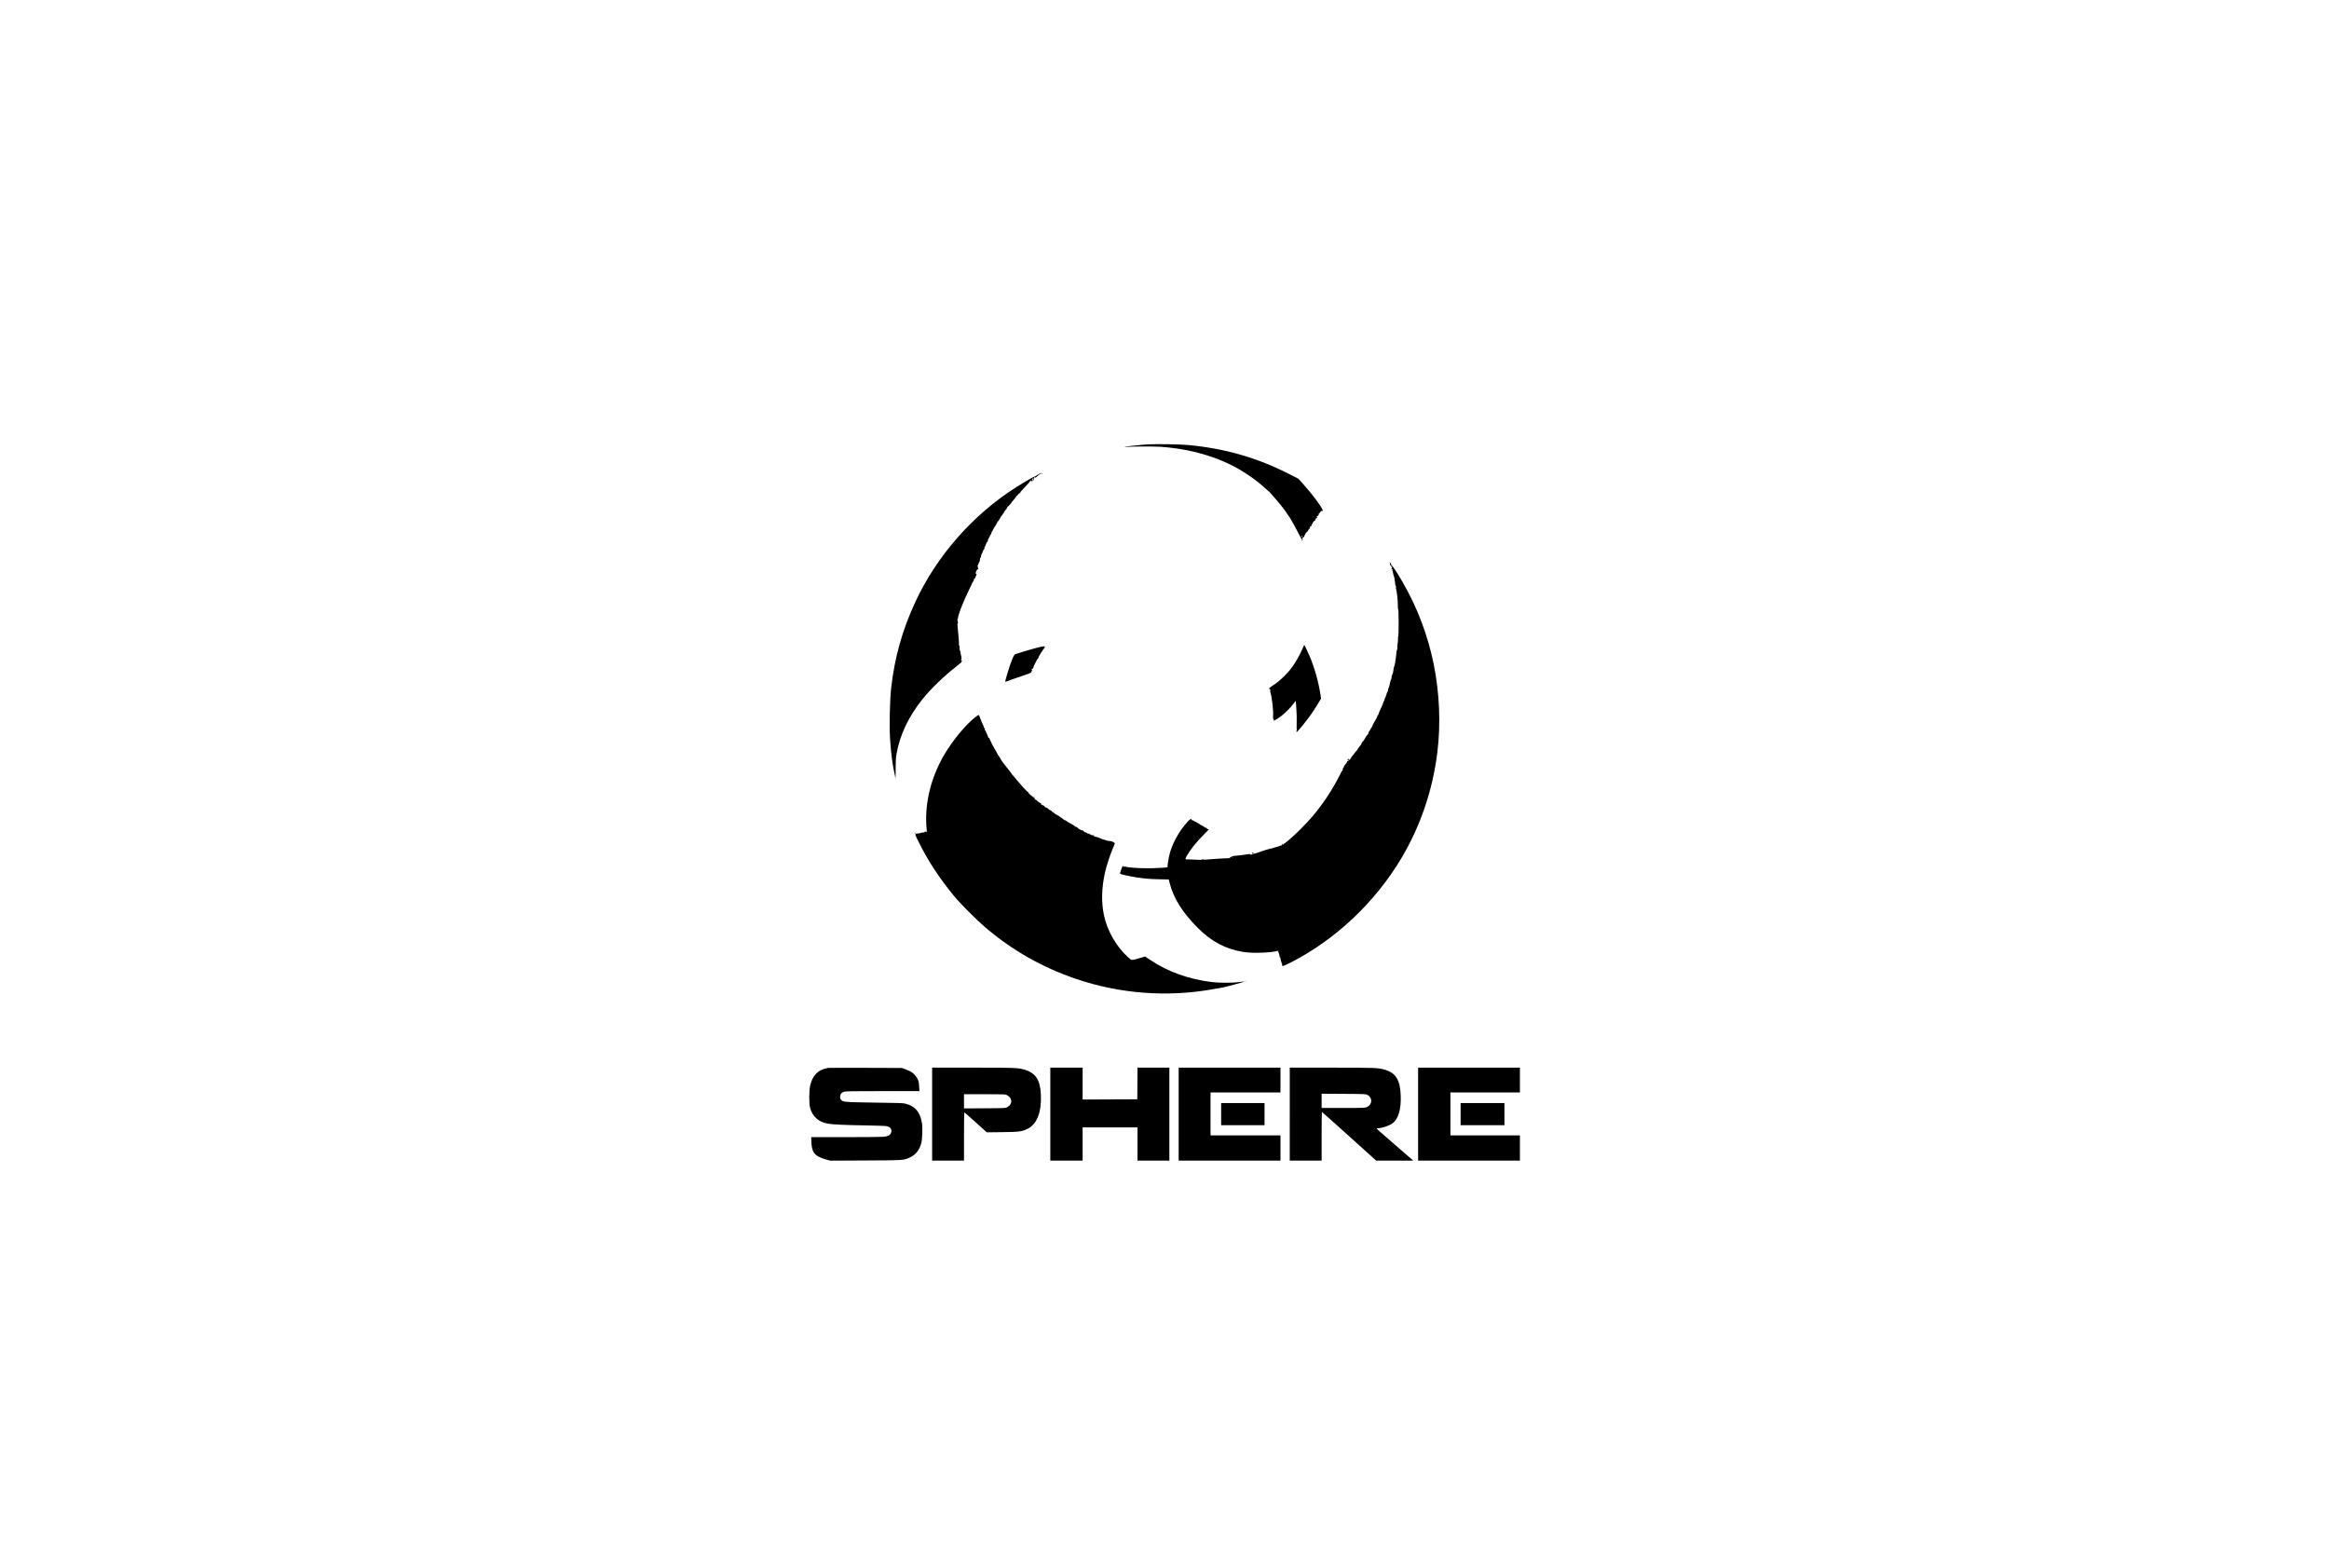 <?xml version="1.0" standalone="no"?>
<!DOCTYPE svg PUBLIC "-//W3C//DTD SVG 20010904//EN"
 "http://www.w3.org/TR/2001/REC-SVG-20010904/DTD/svg10.dtd">
<svg version="1.0" xmlns="http://www.w3.org/2000/svg"
 width="5262pt" height="3543pt" viewBox="0 0 5262 3543"
 preserveAspectRatio="xMidYMid meet">

<g transform="translate(0,3543) scale(0.1,-0.1)"
fill="#000000" stroke="none">
<path d="M25920 25390 c-154 -10 -513 -49 -520 -57 -3 -3 42 -1 100 3 120 9
583 9 710 1 699 -47 1337 -235 1845 -544 195 -118 395 -266 523 -388 30 -27
59 -53 66 -57 43 -24 386 -432 423 -503 8 -16 25 -41 37 -55 30 -34 138 -223
226 -397 39 -79 76 -143 81 -143 6 0 7 -4 4 -10 -3 -5 -1 -18 5 -27 9 -15 10
-14 4 6 -3 14 -2 21 3 18 5 -4 10 0 10 8 0 8 -4 12 -9 9 -4 -3 -8 -2 -8 3 1
11 30 49 30 38 0 -5 7 1 16 13 8 12 12 27 8 34 -4 7 -3 8 4 4 8 -4 12 0 12 12
0 19 45 72 61 72 5 0 5 7 2 17 -5 12 -3 14 7 8 10 -6 12 -4 7 8 -4 11 -1 17 8
17 18 0 31 20 17 29 -6 4 -5 11 4 19 8 7 14 9 14 5 0 -4 7 3 16 15 8 12 12 27
8 34 -4 7 -3 8 4 4 8 -4 12 0 12 12 0 19 45 72 61 72 5 0 5 7 2 17 -5 12 -3
14 7 8 10 -6 12 -4 7 8 -4 11 -1 17 8 17 18 0 31 20 17 29 -6 4 -5 11 4 19 8
7 14 9 14 5 0 -4 7 3 16 15 8 12 12 27 8 34 -4 6 -3 8 3 5 5 -3 17 10 28 29
14 26 23 33 40 30 19 -4 21 -1 17 22 -12 62 -245 373 -444 592 l-105 115 -199
102 c-727 370 -1436 576 -2274 658 -185 19 -748 27 -940 15z m3501 -2077 c7
-10 9 -15 5 -11 -5 4 -16 2 -25 -5 -14 -10 -14 -10 -4 4 7 9 10 19 6 22 -3 4
-4 7 -1 7 3 0 12 -8 19 -17z"/>
<path d="M23471 24720 c-29 -16 -60 -35 -68 -42 -8 -7 -21 -13 -29 -14 -21 -3
-244 -132 -399 -230 -992 -629 -1805 -1551 -2295 -2604 -293 -630 -468 -1253
-545 -1940 -31 -271 -44 -854 -26 -1145 19 -319 58 -610 108 -824 l18 -74 1
219 c0 161 5 246 17 319 78 445 270 851 597 1260 180 224 501 533 760 730 36
28 73 58 82 68 10 9 21 18 25 20 5 1 7 6 5 11 -1 4 3 15 10 24 8 9 8 13 2 9
-7 -4 -15 0 -18 9 -9 23 -7 31 3 15 11 -17 3 72 -10 113 -5 16 -9 45 -10 65 0
29 -2 32 -9 16 -6 -14 -9 5 -9 58 -1 54 -4 76 -12 71 -8 -4 -9 1 -4 15 3 12 2
70 -4 129 -35 353 -34 344 -20 353 9 6 10 12 4 17 -6 4 -11 30 -12 57 -2 39 0
45 8 30 8 -17 9 -16 4 6 -9 50 104 346 236 617 49 100 89 187 89 192 0 6 3 10
8 10 11 0 34 58 27 70 -3 5 0 7 8 4 9 -3 18 9 27 38 8 24 18 48 22 55 6 7 3
15 -8 21 -16 9 -16 12 2 56 13 31 25 46 38 46 15 0 16 3 6 15 -7 8 -10 21 -7
29 3 8 1 16 -4 18 -6 2 -1 21 10 43 38 78 51 115 40 115 -6 0 -1 16 11 35 12
19 19 39 16 44 -4 5 2 24 13 43 10 18 24 49 30 70 7 20 18 39 26 42 8 3 11 13
8 25 -3 12 -1 21 4 21 5 0 17 27 27 60 11 36 24 60 32 60 9 0 14 11 14 29 0
16 6 36 13 43 7 7 19 29 27 48 8 19 20 41 27 48 7 7 13 22 13 32 0 10 6 25 13
32 7 7 19 29 27 48 8 19 19 40 25 47 27 32 33 41 55 90 13 29 27 50 31 48 4
-3 22 25 40 61 19 37 39 69 46 71 7 3 13 11 13 19 0 8 5 14 10 14 6 0 17 18
26 40 9 22 25 45 35 50 10 6 23 26 30 45 7 19 18 35 24 35 5 0 19 12 30 26 11
14 28 34 38 45 9 10 17 22 17 27 1 4 19 25 40 47 22 22 40 45 40 52 0 7 5 13
10 13 6 0 10 7 10 15 0 8 6 15 14 15 8 0 17 8 20 18 3 10 20 26 36 36 17 9 28
21 25 26 -3 4 44 58 105 119 78 79 108 117 104 129 -5 14 -4 15 5 2 10 -14 16
-7 12 13 -1 5 3 6 9 2 6 -3 8 -10 6 -14 -3 -4 1 -8 9 -8 8 0 11 5 8 10 -4 7 1
8 13 3 15 -5 16 -4 7 5 -6 6 -9 18 -6 27 5 11 3 13 -7 7 -9 -6 -11 -4 -6 4 5
7 10 10 14 7 3 -3 11 2 19 12 13 15 13 15 3 -6 -8 -16 -8 -27 0 -40 10 -15 11
-14 7 5 -3 12 1 30 9 41 7 11 10 22 6 26 -3 4 1 4 11 0 9 -3 14 -11 10 -18 -3
-6 15 9 41 34 25 25 50 44 54 44 4 -1 16 7 26 17 26 25 21 24 -43 -11z"/>
<path d="M23530 24719 c0 -5 5 -7 10 -4 6 3 10 8 10 11 0 2 -4 4 -10 4 -5 0
-10 -5 -10 -11z"/>
<path d="M31399 22721 c8 -5 12 -19 9 -34 -3 -17 0 -28 9 -31 8 -4 11 -11 7
-18 -6 -10 -5 -11 8 -1 8 7 18 9 23 5 4 -4 6 0 3 8 -3 8 -12 15 -20 14 -8 -1
-15 5 -15 12 0 7 5 11 10 7 5 -3 1 6 -8 21 -10 14 -22 26 -29 26 -6 0 -5 -4 3
-9z"/>
<path d="M31440 22625 c0 -6 6 -17 13 -24 10 -11 10 -13 0 -7 -9 5 -13 0 -13
-15 0 -19 2 -20 17 -8 15 13 15 12 5 -8 -7 -12 -8 -24 -3 -27 4 -3 11 -27 15
-53 3 -27 13 -60 21 -76 7 -15 17 -67 21 -115 4 -48 10 -89 14 -92 4 -3 10
-16 14 -30 6 -20 5 -22 -4 -10 -10 12 -11 12 -5 -5 24 -75 49 -289 47 -402 -1
-49 2 -83 8 -83 6 0 9 -116 10 -310 0 -176 -4 -310 -9 -310 -5 0 -7 -17 -5
-37 3 -21 -2 -78 -9 -128 -8 -49 -10 -91 -6 -93 5 -2 2 -19 -6 -39 -8 -19 -15
-47 -15 -62 0 -42 -31 -264 -40 -286 -13 -31 -23 -67 -25 -95 -4 -50 -18 -105
-31 -125 -8 -11 -14 -36 -14 -55 0 -20 -4 -40 -9 -46 -4 -5 -13 -30 -20 -56
-6 -27 -16 -69 -22 -95 -7 -27 -16 -52 -20 -57 -5 -6 -9 -22 -9 -37 0 -15 -4
-31 -10 -34 -5 -3 -19 -37 -30 -75 -11 -38 -25 -72 -30 -75 -6 -3 -10 -20 -10
-36 0 -17 -4 -28 -9 -25 -5 3 -11 -8 -15 -24 -3 -17 -17 -56 -32 -88 -14 -31
-37 -80 -49 -107 -13 -28 -27 -63 -30 -78 -4 -15 -11 -27 -16 -27 -5 0 -9 -6
-9 -13 0 -19 -26 -72 -71 -142 -21 -33 -41 -72 -44 -87 -4 -14 -15 -35 -26
-47 -10 -11 -19 -25 -19 -31 0 -6 -9 -20 -20 -32 -11 -12 -20 -32 -20 -44 0
-12 -11 -32 -25 -45 -15 -13 -39 -49 -55 -79 -16 -30 -40 -66 -55 -79 -14 -13
-25 -31 -25 -41 0 -10 -11 -28 -25 -41 -14 -13 -35 -42 -47 -64 -11 -22 -36
-55 -54 -73 -19 -19 -34 -38 -34 -43 0 -5 -13 -21 -29 -36 -15 -16 -35 -41
-44 -58 -33 -61 -35 -62 -57 -35 -15 18 -18 20 -13 6 4 -13 3 -17 -5 -12 -8 5
-10 2 -5 -9 5 -13 7 -14 14 -3 6 9 9 7 9 -9 0 -25 -24 -32 -34 -10 -3 6 -4 3
-1 -9 4 -13 -3 -30 -19 -47 -14 -15 -23 -27 -21 -27 3 0 -4 -9 -15 -20 -12
-12 -18 -25 -15 -30 4 -6 2 -10 -3 -10 -11 0 -35 -60 -24 -60 4 0 2 -4 -4 -8
-6 -4 -35 -54 -64 -112 -165 -330 -378 -652 -626 -945 -121 -142 -386 -408
-504 -505 -41 -34 -85 -71 -98 -81 -12 -10 -26 -19 -31 -19 -5 0 -11 -7 -15
-15 -6 -17 -26 -20 -26 -4 0 5 5 7 12 3 7 -4 8 -3 4 5 -9 14 -26 5 -26 -15 0
-8 -4 -15 -10 -15 -13 -2 -21 -4 -40 -12 -24 -9 -94 -31 -108 -33 -8 -1 -21
-6 -30 -10 -9 -4 -24 -8 -32 -9 -56 -9 -216 -57 -285 -86 -29 -12 -138 -43
-152 -44 -6 0 -15 -4 -19 -8 -11 -11 -46 -8 -39 3 4 6 -5 8 -22 5 -85 -15
-298 -41 -351 -43 -18 -1 -31 -6 -28 -11 4 -5 -4 -7 -16 -3 -14 3 -19 2 -14
-6 5 -8 -2 -12 -21 -13 -24 0 -25 -1 -8 -9 15 -6 8 -8 -25 -8 -63 0 -360 -19
-508 -32 -88 -8 -165 -9 -271 -1 -82 5 -159 7 -171 4 -18 -5 -21 -3 -15 7 6
10 4 12 -7 7 -11 -4 -5 14 19 56 86 153 222 323 392 492 61 60 111 114 111
118 0 5 -9 7 -21 4 -12 -3 -18 -3 -15 0 10 10 -15 33 -35 33 -11 0 -19 4 -19
8 0 5 -22 19 -50 32 -27 13 -58 30 -67 39 -10 9 -34 24 -53 33 -19 10 -54 29
-77 42 -22 14 -44 22 -48 18 -4 -4 -5 -1 -3 7 7 32 -35 17 -74 -25 -218 -237
-378 -531 -436 -804 -19 -87 -38 -225 -34 -242 1 -3 -6 -5 -16 -3 -9 1 -21 0
-25 -2 -8 -5 -51 -8 -297 -18 -141 -6 -435 5 -540 21 -63 9 -80 13 -91 20 -8
4 -9 3 -5 -4 4 -7 3 -12 -3 -12 -5 0 -14 7 -19 16 -7 12 -10 13 -19 2 -18 -23
-64 -161 -56 -168 13 -12 217 -58 353 -79 193 -31 318 -42 540 -46 l205 -4 22
-83 c90 -348 290 -666 638 -1014 307 -307 622 -474 1021 -540 203 -34 598 -22
784 23 23 6 24 5 11 -11 -8 -9 -11 -19 -7 -23 3 -3 6 0 7 8 1 19 30 -81 30
-103 0 -10 4 -18 9 -18 5 0 12 -23 16 -50 4 -28 11 -53 15 -56 5 -3 7 -10 4
-15 -4 -5 -2 -9 3 -9 5 0 9 -15 9 -32 -1 -29 2 -33 23 -31 14 2 88 35 165 74
1020 520 1916 1365 2513 2371 425 716 703 1535 806 2378 80 649 50 1351 -85
2010 -132 642 -369 1267 -697 1835 -122 212 -220 362 -237 362 -8 0 -15 -5
-15 -12z m-3577 -6572 c-7 -2 -19 -2 -25 0 -7 3 -2 5 12 5 14 0 19 -2 13 -5z"/>
<path d="M29416 20750 c-58 -132 -140 -276 -226 -396 -93 -129 -274 -307 -390
-382 -121 -78 -132 -89 -117 -112 6 -10 15 -16 19 -14 4 3 8 0 8 -5 0 -6 -4
-11 -9 -11 -6 0 -4 -21 4 -47 32 -109 68 -420 59 -515 -5 -68 -4 -79 11 -84
12 -5 13 -9 5 -14 -7 -4 -11 -13 -9 -19 5 -13 92 38 184 108 79 60 199 180
259 261 27 36 53 69 57 74 4 5 8 -9 8 -30 0 -22 5 -100 12 -174 6 -74 8 -205
5 -291 -3 -113 -1 -160 7 -168 9 -9 7 -11 -8 -6 -14 5 -16 4 -7 -2 7 -6 10
-17 6 -29 -17 -46 225 248 337 411 42 61 108 163 146 227 l70 116 -13 89 c-49
307 -134 609 -249 878 -47 108 -112 245 -118 245 -2 0 -25 -49 -51 -110z"/>
<path d="M23405 20790 c-135 -35 -401 -114 -466 -138 -28 -11 -58 -75 -124
-262 -33 -94 -105 -342 -105 -361 0 -4 35 6 78 23 42 17 174 63 292 102 176
58 216 75 218 91 2 11 8 22 13 23 5 2 9 10 9 18 0 9 -4 12 -10 9 -5 -3 -10 -1
-10 4 0 6 5 11 11 11 15 0 38 30 39 50 0 8 14 40 30 70 16 30 37 70 46 88 10
17 21 32 26 32 4 0 8 9 8 19 0 23 118 211 132 211 5 0 6 5 3 10 -3 6 -2 10 3
10 5 0 9 7 9 15 0 22 -34 18 -202 -25z"/>
<path d="M22054 19243 c-234 -176 -555 -568 -749 -913 -291 -518 -421 -1097
-369 -1634 l6 -59 -26 5 c-14 3 -23 2 -21 -3 6 -9 -18 -17 -65 -20 -19 -2 -40
-7 -47 -12 -7 -5 -25 -7 -40 -6 -16 2 -38 -3 -50 -11 -21 -15 -20 -17 72 -200
211 -422 451 -787 787 -1199 138 -169 513 -545 713 -715 608 -518 1285 -902
2049 -1162 982 -334 2055 -416 3079 -234 93 17 183 32 201 35 62 7 530 134
523 141 -2 2 -53 -3 -113 -12 -146 -21 -458 -21 -629 0 -520 65 -983 230
-1377 493 l-128 84 -122 -36 c-192 -56 -176 -57 -262 20 -265 238 -472 601
-545 955 -61 293 -52 613 25 960 33 144 110 385 170 527 25 59 48 115 51 124
6 22 -66 59 -117 59 -21 0 -51 5 -67 12 -15 6 -37 13 -48 15 -23 4 -61 18
-125 46 -24 11 -61 22 -81 24 -29 4 -36 9 -32 21 5 12 1 14 -15 10 -12 -4 -22
-2 -22 3 0 5 -5 9 -11 9 -5 0 -7 -6 -4 -12 4 -7 -1 -4 -9 6 -9 11 -16 16 -16
10 0 -5 -7 -1 -15 9 -9 13 -20 17 -34 12 -15 -4 -21 -2 -21 9 0 10 -6 13 -15
10 -8 -4 -15 -1 -15 6 0 7 -7 10 -15 7 -8 -4 -22 4 -34 18 -10 14 -26 25 -34
25 -8 0 -28 6 -44 13 -28 12 -42 22 -84 60 -10 9 -19 13 -19 7 0 -5 -11 1 -24
13 -13 12 -41 31 -63 42 -60 31 -138 79 -141 88 -2 4 -12 7 -23 7 -10 0 -19 4
-19 8 0 10 -166 122 -180 122 -5 0 -24 14 -42 30 -18 17 -38 30 -45 30 -7 0
-13 7 -13 15 0 8 -7 15 -16 15 -9 0 -34 16 -57 35 -22 19 -48 35 -58 35 -20 0
-42 24 -31 35 4 5 2 5 -4 2 -7 -4 -23 2 -36 13 -14 11 -29 16 -32 12 -4 -4 -7
-2 -6 3 5 23 -1 35 -17 35 -10 0 -37 18 -60 40 -24 21 -43 37 -43 34 0 -3 -6
1 -14 8 -8 7 -12 16 -9 21 2 4 0 7 -4 7 -5 0 -26 16 -46 35 -20 19 -37 33 -37
31 0 -3 -13 9 -30 26 -16 16 -30 34 -30 39 0 5 -3 9 -7 9 -8 0 -18 10 -114
110 -24 25 -82 93 -129 150 -46 58 -92 112 -102 121 -10 9 -18 19 -18 23 0 7
-55 79 -116 151 -14 17 -28 35 -32 40 -4 6 -23 30 -42 55 -43 55 -56 76 -75
117 -8 17 -19 34 -25 38 -6 3 -18 23 -28 43 -21 42 -61 112 -72 127 -18 25
-98 184 -110 219 -7 23 -15 34 -19 27 -5 -7 -13 5 -20 30 -7 22 -21 56 -32 75
-10 19 -19 41 -19 48 0 8 -8 17 -17 20 -13 6 -14 9 -4 15 10 6 9 11 -3 23 -8
9 -18 29 -22 44 -4 16 -10 34 -15 39 -4 6 -17 35 -29 65 -11 30 -27 69 -34 85
-8 17 -16 39 -18 49 -5 31 -21 29 -74 -11z"/>
<path d="M23356 17427 c3 -10 9 -15 12 -12 3 3 0 11 -7 18 -10 9 -11 8 -5 -6z"/>
<path d="M20673 16605 c0 -8 4 -12 9 -9 5 3 6 10 3 15 -9 13 -12 11 -12 -6z"/>
<path d="M28292 16161 c-10 -6 -9 -10 7 -14 14 -3 21 0 21 9 0 16 -9 18 -28 5z"/>
<path d="M27165 16020 l-30 -8 33 -1 c17 0 32 4 32 9 0 6 -1 9 -2 9 -2 -1 -16
-5 -33 -9z"/>
<path d="M28138 13263 c7 -3 16 -2 19 1 4 3 -2 6 -13 5 -11 0 -14 -3 -6 -6z"/>
<path d="M18705 11304 c-138 -32 -204 -65 -271 -135 -58 -62 -96 -137 -126
-247 -30 -108 -32 -423 -5 -522 55 -195 188 -315 392 -354 109 -21 402 -34
885 -41 224 -4 427 -11 454 -17 66 -14 106 -53 106 -103 0 -79 -48 -119 -163
-136 -34 -5 -419 -9 -856 -9 l-793 0 4 -112 c8 -187 50 -270 168 -332 36 -19
109 -46 163 -61 l97 -26 793 4 c881 4 868 3 1014 73 125 60 204 161 248 319
23 81 32 350 15 453 -40 250 -154 384 -374 438 -62 15 -64 16 -972 29 -397 6
-444 12 -484 63 -18 22 -21 37 -17 75 5 57 25 81 85 101 40 14 150 16 875 16
l830 0 -7 111 c-6 99 -11 117 -39 169 -64 115 -124 161 -282 218 l-70 25 -825
3 c-454 1 -834 1 -845 -2z"/>
<path d="M21060 10260 l0 -1050 360 0 360 0 0 545 c0 300 3 545 8 545 4 -1
120 -102 257 -226 l250 -225 350 4 c389 5 449 13 577 78 207 104 312 377 295
769 -14 338 -123 498 -389 570 -139 37 -219 40 -1155 40 l-913 0 0 -1050z
m1689 430 c130 -66 133 -205 8 -273 -41 -22 -48 -22 -509 -25 l-468 -3 0 161
0 160 465 0 c443 0 468 -1 504 -20z"/>
<path d="M23730 10260 l0 -1050 365 0 365 0 0 375 0 375 620 0 620 0 0 -375 0
-375 360 0 360 0 0 1050 0 1050 -360 0 -360 0 -2 -357 -3 -358 -617 -3 -618
-2 0 360 0 360 -365 0 -365 0 0 -1050z"/>
<path d="M26630 10260 l0 -1050 1150 0 1150 0 0 285 0 285 -790 0 -790 0 0
485 0 485 790 0 790 0 0 280 0 280 -1150 0 -1150 0 0 -1050z"/>
<path d="M29140 10260 l0 -1050 360 0 360 0 0 550 c0 303 3 550 6 550 3 0 280
-247 616 -550 l611 -550 418 0 419 0 -43 38 c-23 21 -184 160 -357 309 -173
149 -342 296 -375 326 -58 54 -59 56 -32 57 95 1 249 52 331 108 138 94 205
317 193 635 -13 357 -115 515 -377 586 -142 38 -218 41 -1187 41 l-943 0 0
-1050z m1755 434 c117 -61 114 -211 -5 -271 -44 -23 -46 -23 -537 -23 l-493 0
0 160 0 161 498 -3 c482 -3 498 -4 537 -24z"/>
<path d="M32040 10260 l0 -1050 1150 0 1150 0 0 285 0 285 -785 0 -785 0 0
485 0 485 785 0 785 0 0 280 0 280 -1150 0 -1150 0 0 -1050z"/>
<path d="M27590 10260 l0 -250 490 0 490 0 0 250 0 250 -490 0 -490 0 0 -250z"/>
<path d="M33000 10260 l0 -250 495 0 495 0 0 250 0 250 -495 0 -495 0 0 -250z"/>
</g>
</svg>

